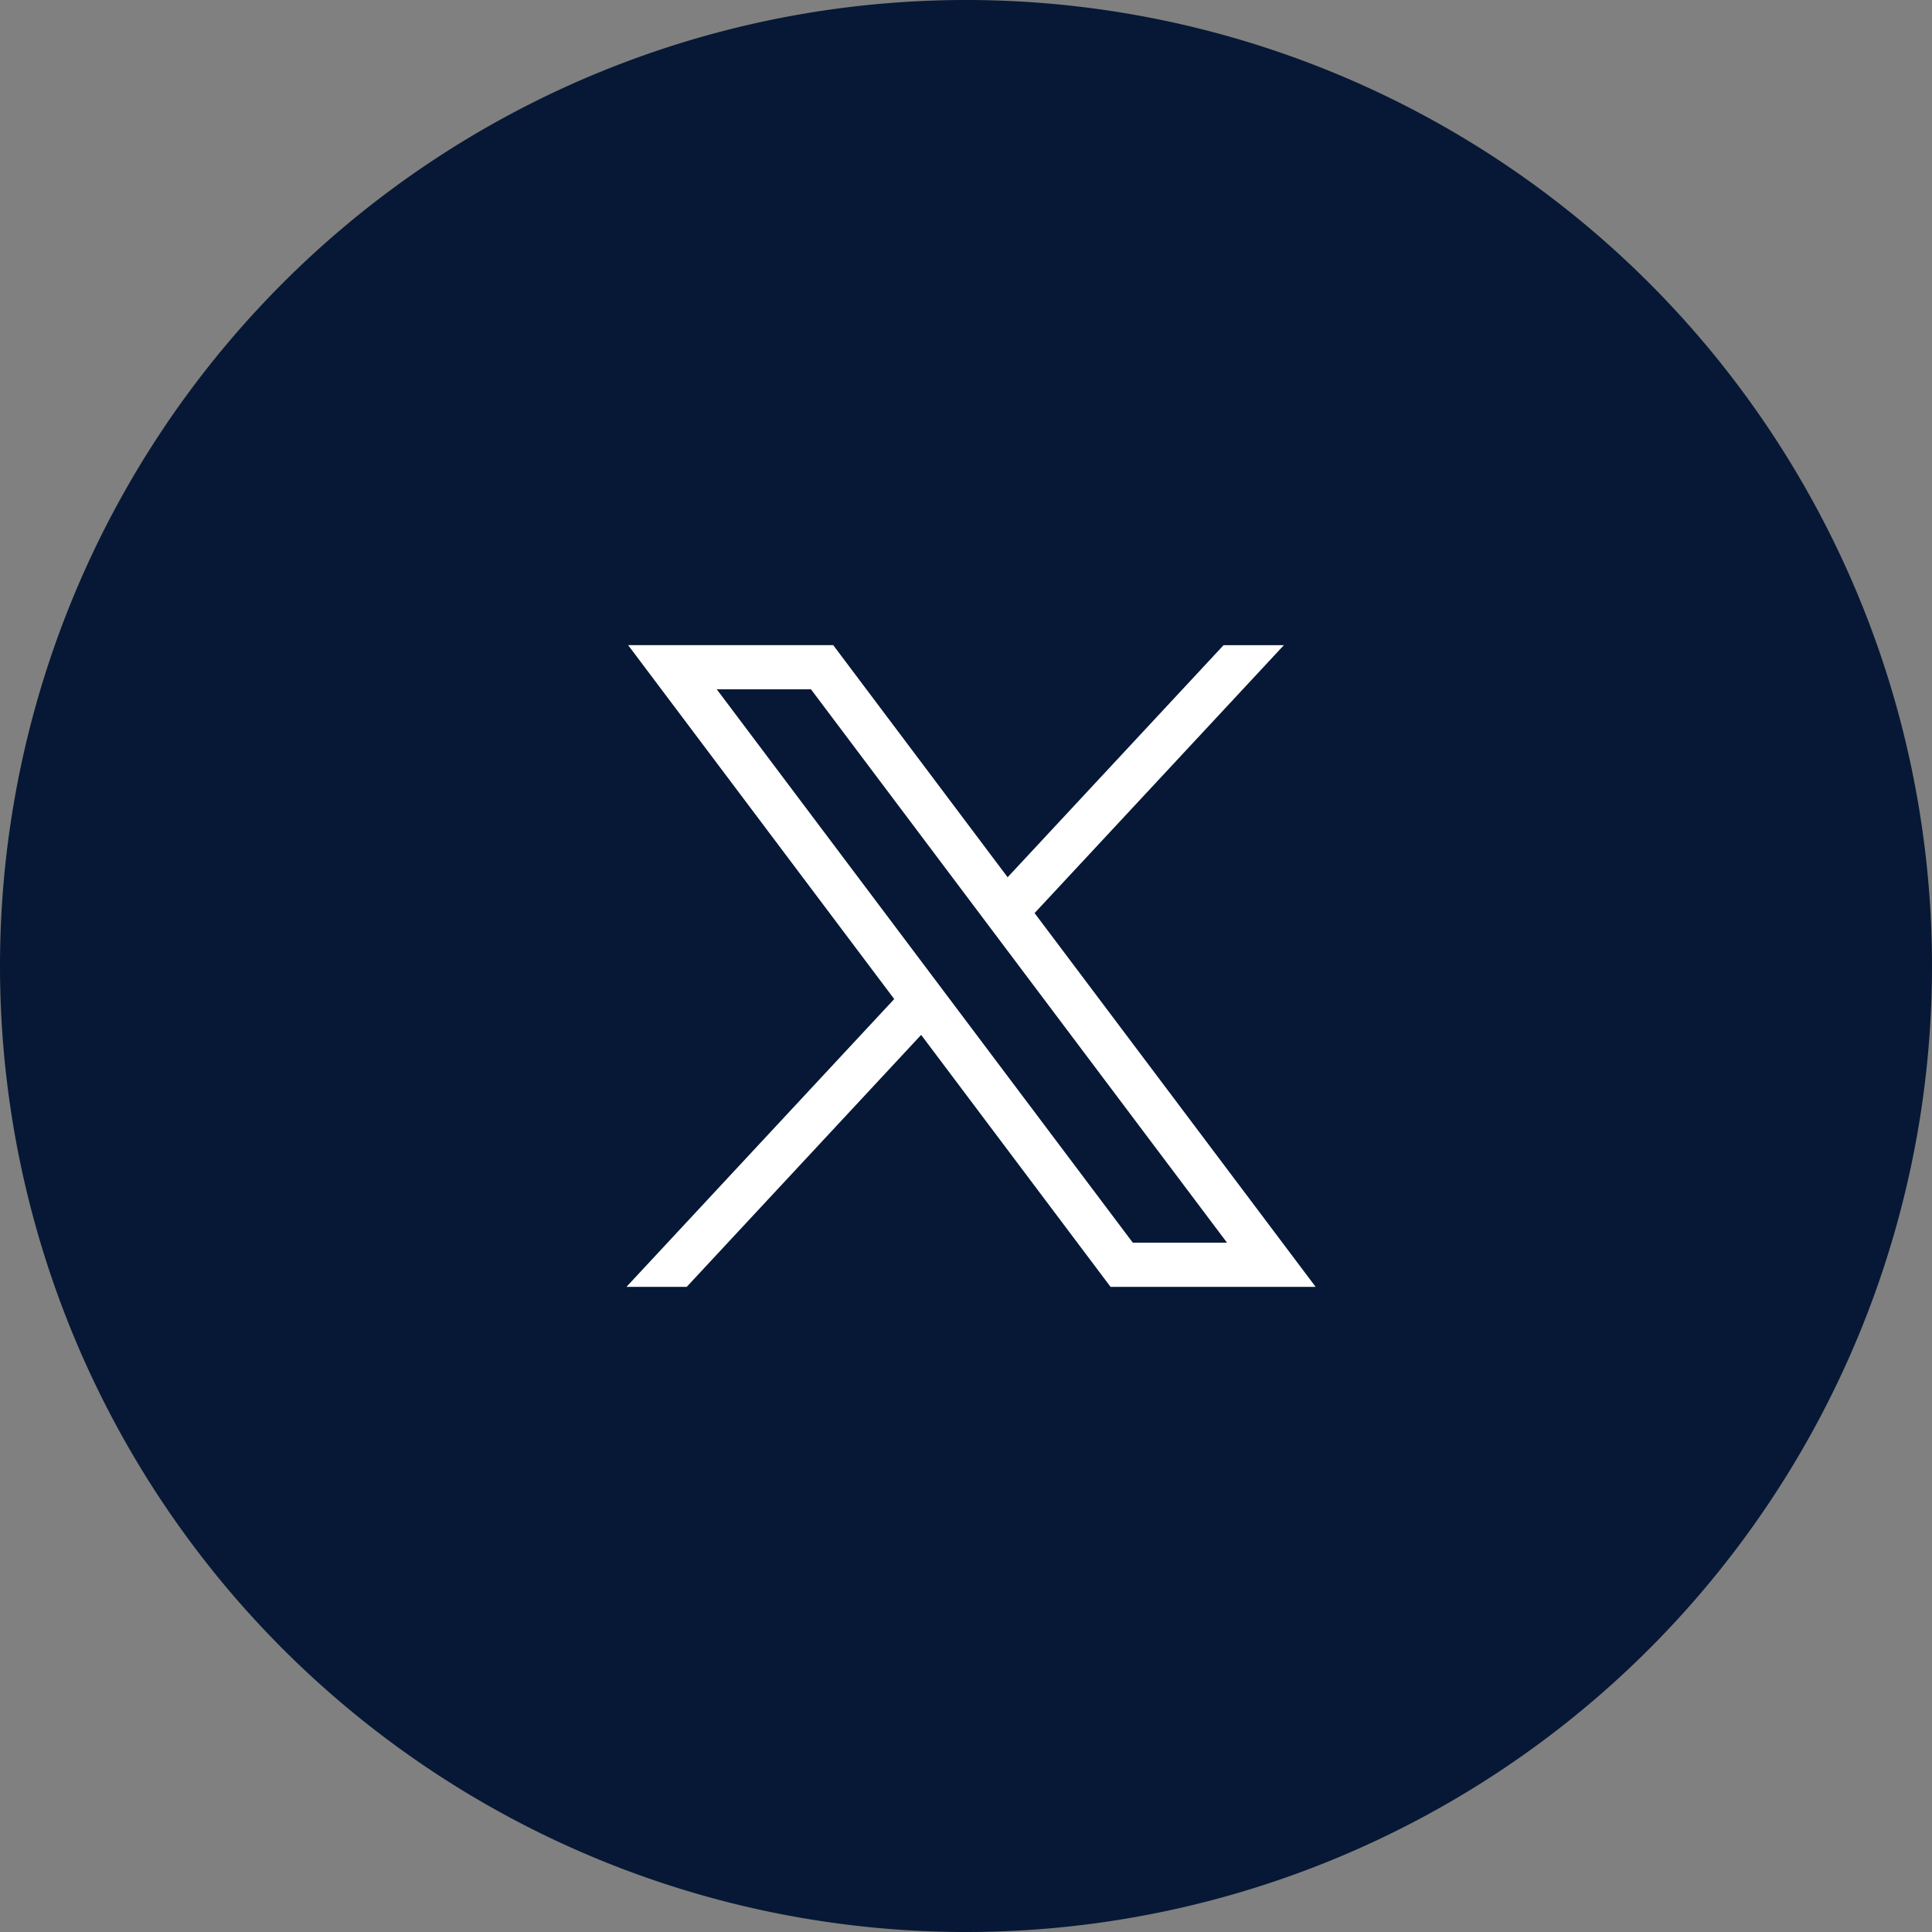 <svg xmlns="http://www.w3.org/2000/svg" width="46" height="46" viewBox="0 0 46 46"><rect x="0" y="0" width="46" height="46" fill="#808080" stroke="none"/><path d="M0,23A23,23,0,1,1,23,46,23,23,0,0,1,0,23Z" fill="#061835"/><path d="M14.955,15.36l6.336,8.427L14.915,30.64H16.35l5.582-6,4.51,6h4.883l-6.692-8.9,5.935-6.378H29.132l-5.141,5.525L19.838,15.36Zm2.11,1.051h2.243l9.906,13.176H26.971Z" fill="#fff"/></svg>